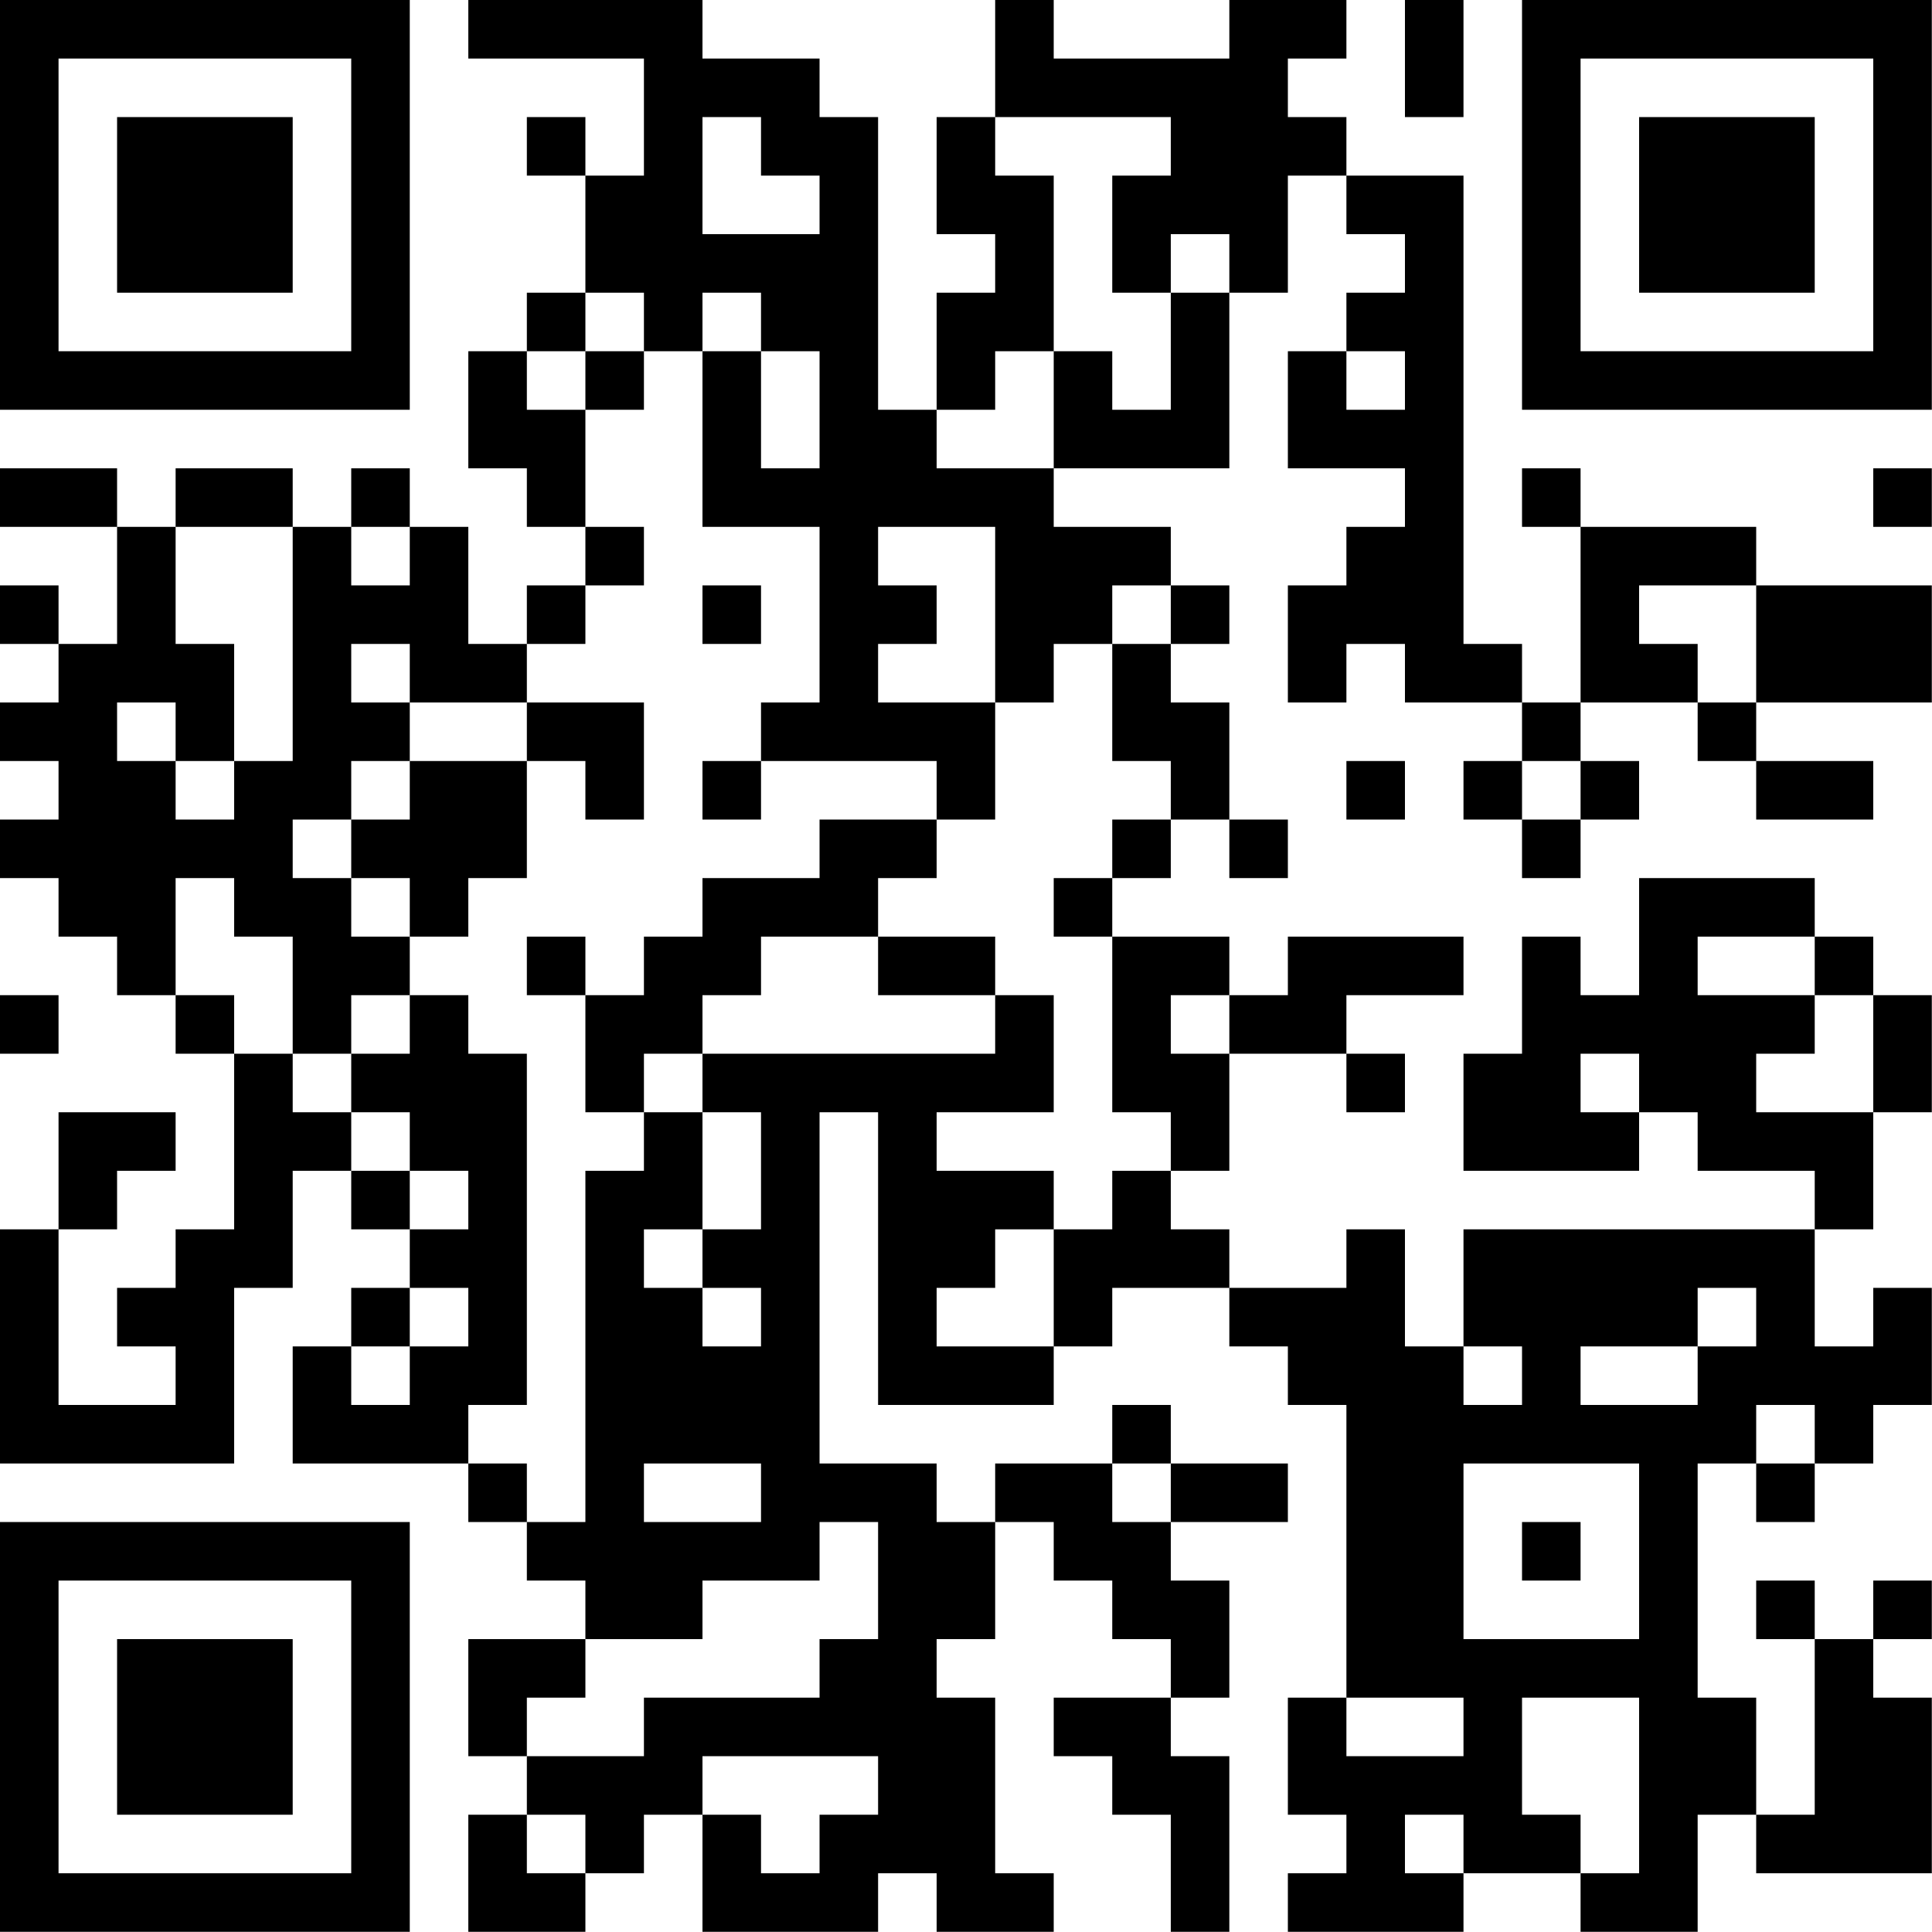 <?xml version="1.0" encoding="UTF-8"?>
<svg xmlns="http://www.w3.org/2000/svg" version="1.1" width="150" height="150" viewBox="0 0 150 150"><rect x="0" y="0" width="150" height="150" fill="#ffffff"/><g transform="scale(4.545)"><g transform="translate(0,0)"><path fill-rule="evenodd" d="M8 0L8 1L11 1L11 3L10 3L10 2L9 2L9 3L10 3L10 5L9 5L9 6L8 6L8 8L9 8L9 9L10 9L10 10L9 10L9 11L8 11L8 9L7 9L7 8L6 8L6 9L5 9L5 8L3 8L3 9L2 9L2 8L0 8L0 9L2 9L2 11L1 11L1 10L0 10L0 11L1 11L1 12L0 12L0 13L1 13L1 14L0 14L0 15L1 15L1 16L2 16L2 17L3 17L3 18L4 18L4 21L3 21L3 22L2 22L2 23L3 23L3 24L1 24L1 21L2 21L2 20L3 20L3 19L1 19L1 21L0 21L0 25L4 25L4 22L5 22L5 20L6 20L6 21L7 21L7 22L6 22L6 23L5 23L5 25L8 25L8 26L9 26L9 27L10 27L10 28L8 28L8 30L9 30L9 31L8 31L8 33L10 33L10 32L11 32L11 31L12 31L12 33L15 33L15 32L16 32L16 33L18 33L18 32L17 32L17 29L16 29L16 28L17 28L17 26L18 26L18 27L19 27L19 28L20 28L20 29L18 29L18 30L19 30L19 31L20 31L20 33L21 33L21 30L20 30L20 29L21 29L21 27L20 27L20 26L22 26L22 25L20 25L20 24L19 24L19 25L17 25L17 26L16 26L16 25L14 25L14 19L15 19L15 24L18 24L18 23L19 23L19 22L21 22L21 23L22 23L22 24L23 24L23 29L22 29L22 31L23 31L23 32L22 32L22 33L25 33L25 32L27 32L27 33L29 33L29 31L30 31L30 32L33 32L33 29L32 29L32 28L33 28L33 27L32 27L32 28L31 28L31 27L30 27L30 28L31 28L31 31L30 31L30 29L29 29L29 25L30 25L30 26L31 26L31 25L32 25L32 24L33 24L33 22L32 22L32 23L31 23L31 21L32 21L32 19L33 19L33 17L32 17L32 16L31 16L31 15L28 15L28 17L27 17L27 16L26 16L26 18L25 18L25 20L28 20L28 19L29 19L29 20L31 20L31 21L25 21L25 23L24 23L24 21L23 21L23 22L21 22L21 21L20 21L20 20L21 20L21 18L23 18L23 19L24 19L24 18L23 18L23 17L25 17L25 16L22 16L22 17L21 17L21 16L19 16L19 15L20 15L20 14L21 14L21 15L22 15L22 14L21 14L21 12L20 12L20 11L21 11L21 10L20 10L20 9L18 9L18 8L21 8L21 5L22 5L22 3L23 3L23 4L24 4L24 5L23 5L23 6L22 6L22 8L24 8L24 9L23 9L23 10L22 10L22 12L23 12L23 11L24 11L24 12L26 12L26 13L25 13L25 14L26 14L26 15L27 15L27 14L28 14L28 13L27 13L27 12L29 12L29 13L30 13L30 14L32 14L32 13L30 13L30 12L33 12L33 10L30 10L30 9L27 9L27 8L26 8L26 9L27 9L27 12L26 12L26 11L25 11L25 3L23 3L23 2L22 2L22 1L23 1L23 0L21 0L21 1L18 1L18 0L17 0L17 2L16 2L16 4L17 4L17 5L16 5L16 7L15 7L15 2L14 2L14 1L12 1L12 0ZM24 0L24 2L25 2L25 0ZM12 2L12 4L14 4L14 3L13 3L13 2ZM17 2L17 3L18 3L18 6L17 6L17 7L16 7L16 8L18 8L18 6L19 6L19 7L20 7L20 5L21 5L21 4L20 4L20 5L19 5L19 3L20 3L20 2ZM10 5L10 6L9 6L9 7L10 7L10 9L11 9L11 10L10 10L10 11L9 11L9 12L7 12L7 11L6 11L6 12L7 12L7 13L6 13L6 14L5 14L5 15L6 15L6 16L7 16L7 17L6 17L6 18L5 18L5 16L4 16L4 15L3 15L3 17L4 17L4 18L5 18L5 19L6 19L6 20L7 20L7 21L8 21L8 20L7 20L7 19L6 19L6 18L7 18L7 17L8 17L8 18L9 18L9 24L8 24L8 25L9 25L9 26L10 26L10 20L11 20L11 19L12 19L12 21L11 21L11 22L12 22L12 23L13 23L13 22L12 22L12 21L13 21L13 19L12 19L12 18L17 18L17 17L18 17L18 19L16 19L16 20L18 20L18 21L17 21L17 22L16 22L16 23L18 23L18 21L19 21L19 20L20 20L20 19L19 19L19 16L18 16L18 15L19 15L19 14L20 14L20 13L19 13L19 11L20 11L20 10L19 10L19 11L18 11L18 12L17 12L17 9L15 9L15 10L16 10L16 11L15 11L15 12L17 12L17 14L16 14L16 13L13 13L13 12L14 12L14 9L12 9L12 6L13 6L13 8L14 8L14 6L13 6L13 5L12 5L12 6L11 6L11 5ZM10 6L10 7L11 7L11 6ZM23 6L23 7L24 7L24 6ZM32 8L32 9L33 9L33 8ZM3 9L3 11L4 11L4 13L3 13L3 12L2 12L2 13L3 13L3 14L4 14L4 13L5 13L5 9ZM6 9L6 10L7 10L7 9ZM12 10L12 11L13 11L13 10ZM28 10L28 11L29 11L29 12L30 12L30 10ZM9 12L9 13L7 13L7 14L6 14L6 15L7 15L7 16L8 16L8 15L9 15L9 13L10 13L10 14L11 14L11 12ZM12 13L12 14L13 14L13 13ZM23 13L23 14L24 14L24 13ZM26 13L26 14L27 14L27 13ZM14 14L14 15L12 15L12 16L11 16L11 17L10 17L10 16L9 16L9 17L10 17L10 19L11 19L11 18L12 18L12 17L13 17L13 16L15 16L15 17L17 17L17 16L15 16L15 15L16 15L16 14ZM29 16L29 17L31 17L31 18L30 18L30 19L32 19L32 17L31 17L31 16ZM0 17L0 18L1 18L1 17ZM20 17L20 18L21 18L21 17ZM27 18L27 19L28 19L28 18ZM7 22L7 23L6 23L6 24L7 24L7 23L8 23L8 22ZM29 22L29 23L27 23L27 24L29 24L29 23L30 23L30 22ZM25 23L25 24L26 24L26 23ZM30 24L30 25L31 25L31 24ZM11 25L11 26L13 26L13 25ZM19 25L19 26L20 26L20 25ZM25 25L25 28L28 28L28 25ZM14 26L14 27L12 27L12 28L10 28L10 29L9 29L9 30L11 30L11 29L14 29L14 28L15 28L15 26ZM26 26L26 27L27 27L27 26ZM23 29L23 30L25 30L25 29ZM26 29L26 31L27 31L27 32L28 32L28 29ZM12 30L12 31L13 31L13 32L14 32L14 31L15 31L15 30ZM9 31L9 32L10 32L10 31ZM24 31L24 32L25 32L25 31ZM0 0L0 7L7 7L7 0ZM1 1L1 6L6 6L6 1ZM2 2L2 5L5 5L5 2ZM26 0L26 7L33 7L33 0ZM27 1L27 6L32 6L32 1ZM28 2L28 5L31 5L31 2ZM0 26L0 33L7 33L7 26ZM1 27L1 32L6 32L6 27ZM2 28L2 31L5 31L5 28Z" fill="#000000"/></g></g></svg>
